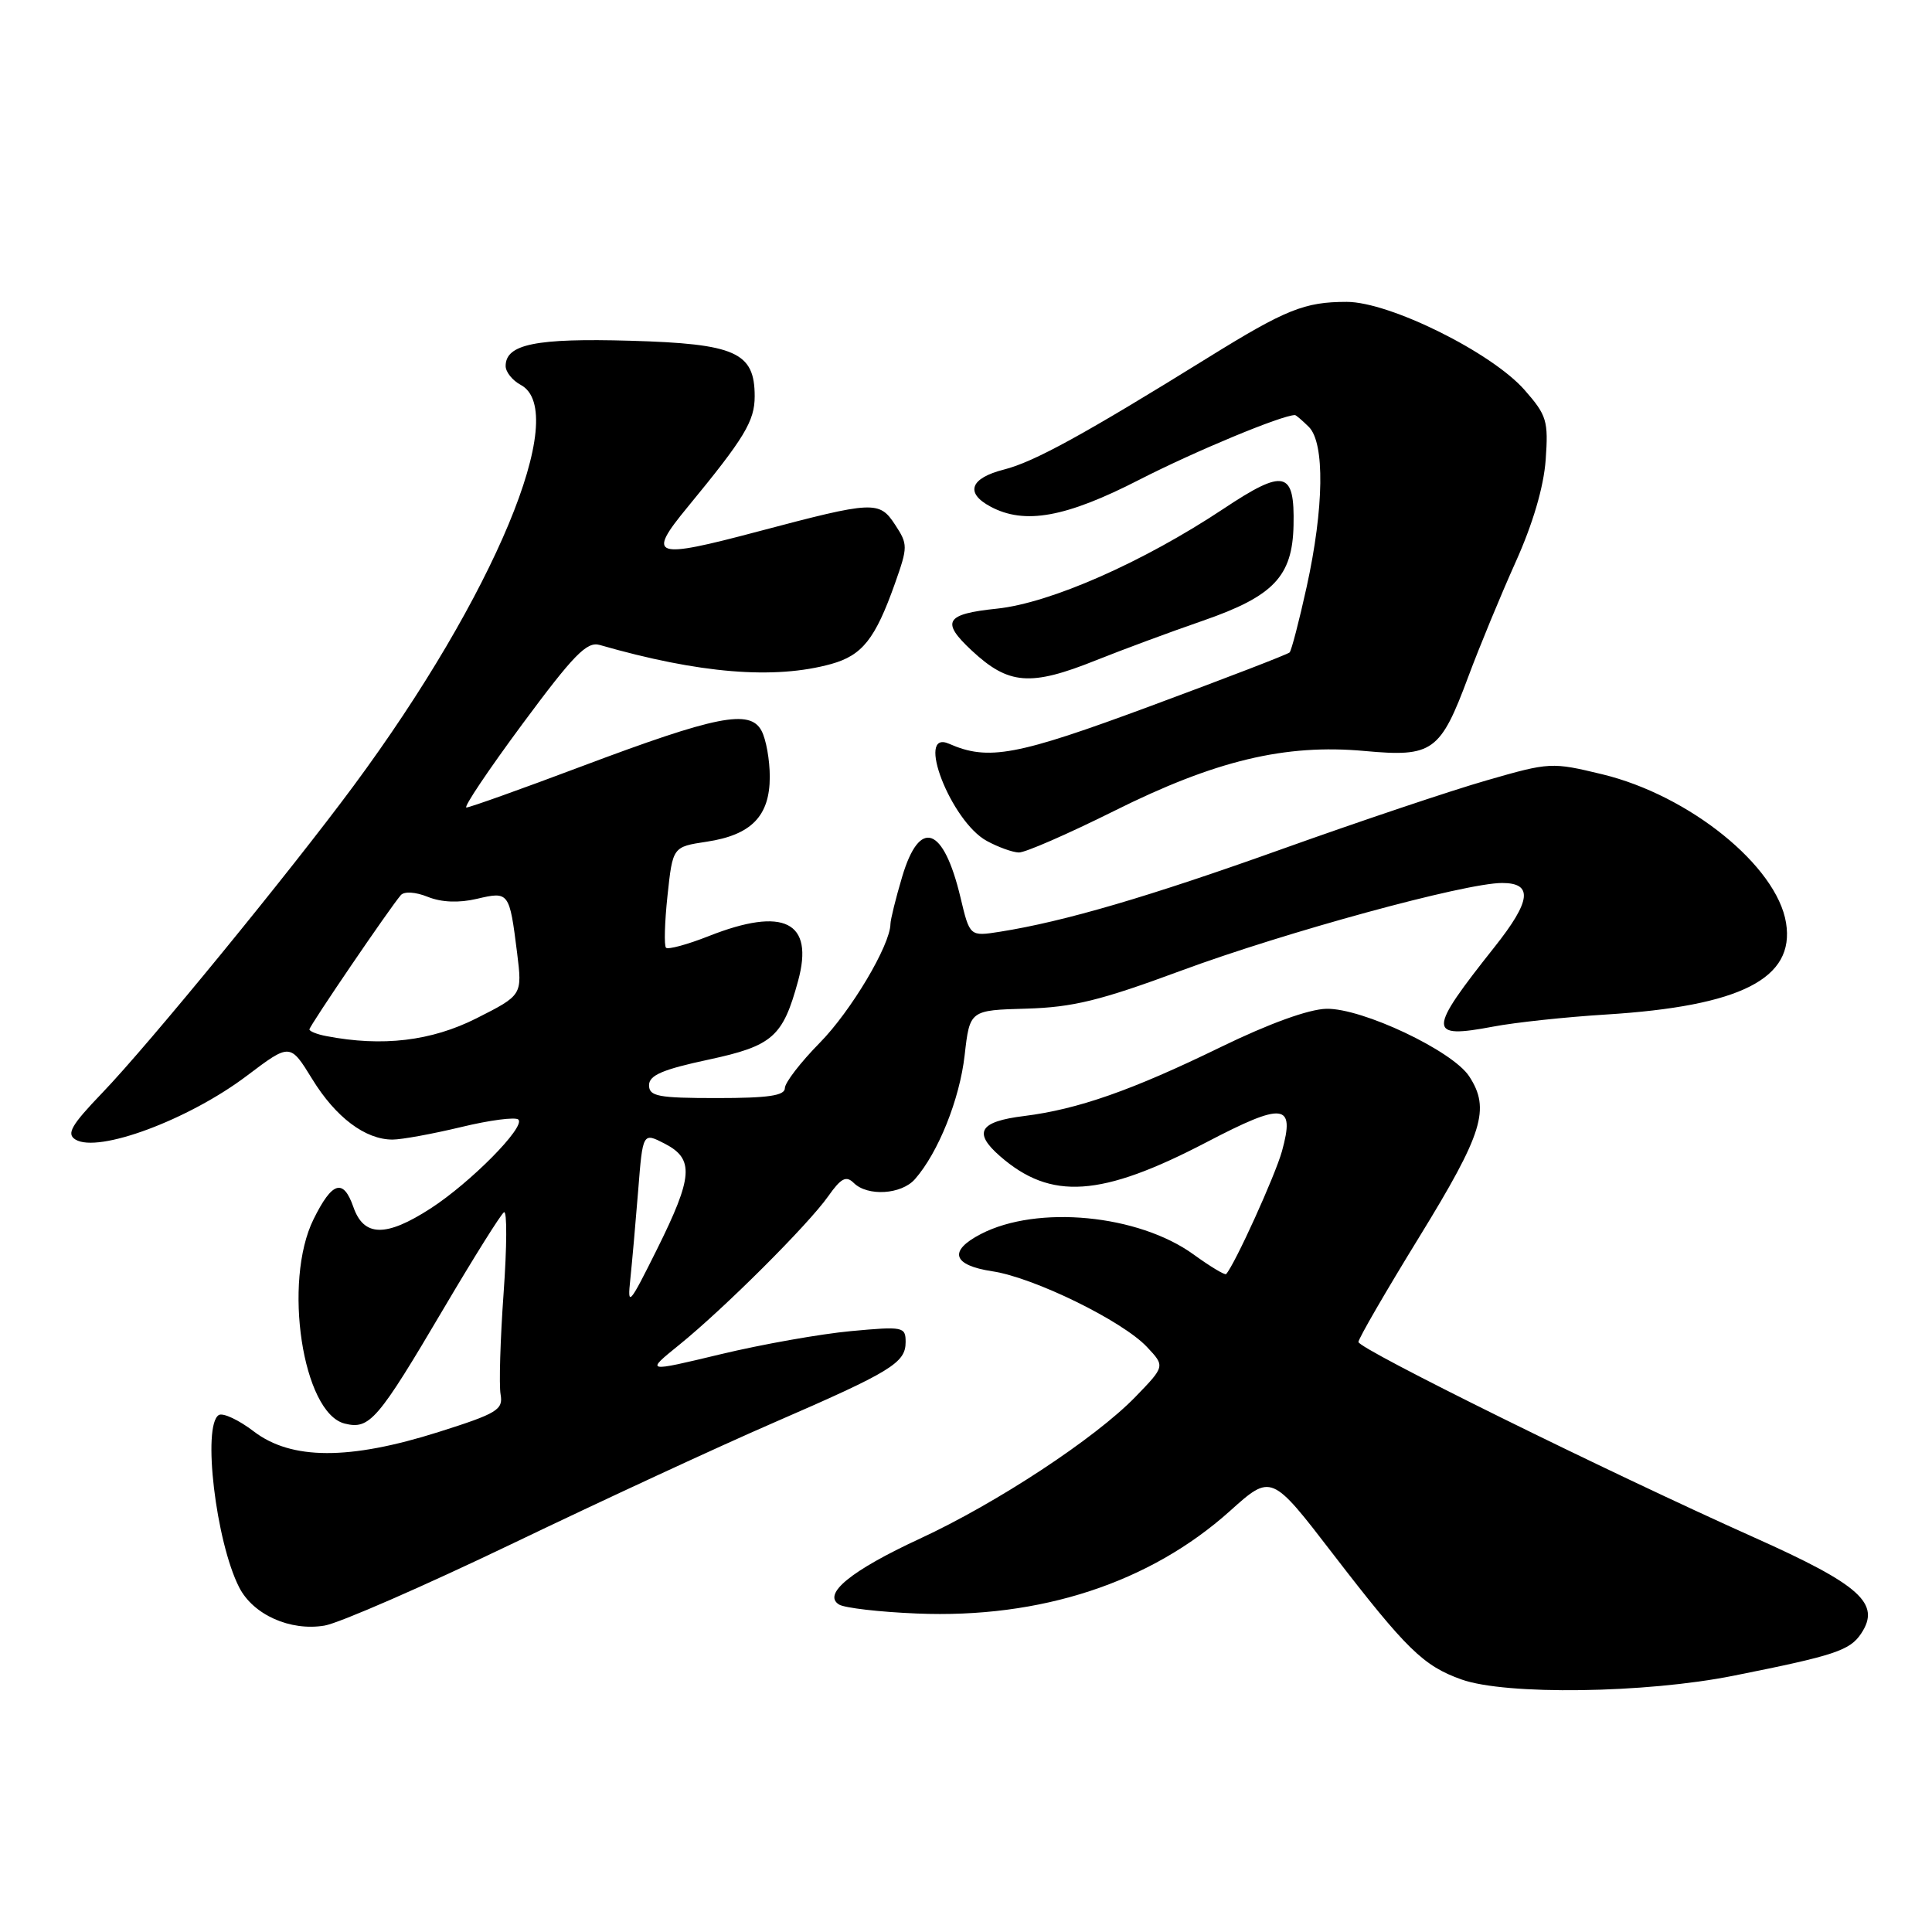 <?xml version="1.0" encoding="UTF-8" standalone="no"?>
<!DOCTYPE svg PUBLIC "-//W3C//DTD SVG 1.1//EN" "http://www.w3.org/Graphics/SVG/1.1/DTD/svg11.dtd" >
<svg xmlns="http://www.w3.org/2000/svg" xmlns:xlink="http://www.w3.org/1999/xlink" version="1.1" viewBox="0 0 256 256">
 <g >
 <path fill="currentColor"
d=" M 229.71 222.04 C 243.14 219.36 245.12 218.70 246.62 216.44 C 249.25 212.48 246.50 210.01 232.48 203.74 C 212.93 194.99 180.00 178.73 180.00 177.82 C 180.00 177.38 183.63 171.11 188.07 163.89 C 196.51 150.15 197.50 146.94 194.67 142.61 C 192.44 139.22 180.51 133.58 175.76 133.67 C 173.42 133.72 168.17 135.62 161.76 138.74 C 149.96 144.49 142.82 146.99 135.69 147.88 C 129.76 148.61 128.90 150.05 132.51 153.20 C 139.26 159.09 145.91 158.63 159.87 151.35 C 170.12 146.00 171.62 146.18 169.87 152.53 C 168.98 155.74 163.64 167.52 162.47 168.82 C 162.32 169.00 160.37 167.83 158.15 166.22 C 150.84 160.93 137.46 159.64 129.98 163.51 C 125.63 165.76 126.21 167.65 131.48 168.45 C 136.98 169.27 148.73 175.02 151.98 178.48 C 154.38 181.03 154.38 181.03 150.44 185.10 C 145.11 190.59 132.09 199.16 121.89 203.88 C 112.76 208.11 108.94 211.23 111.18 212.61 C 111.91 213.06 116.55 213.60 121.50 213.80 C 137.87 214.48 152.37 209.73 162.98 200.21 C 168.46 195.29 168.46 195.29 176.62 205.90 C 186.36 218.55 188.60 220.74 193.66 222.54 C 199.52 224.63 218.04 224.38 229.71 222.04 Z  M 68.00 204.49 C 79.83 198.81 95.35 191.62 102.50 188.52 C 118.11 181.74 120.00 180.59 120.00 177.83 C 120.00 175.80 119.68 175.74 112.75 176.38 C 108.76 176.75 101.00 178.12 95.50 179.44 C 85.50 181.84 85.50 181.84 90.00 178.20 C 95.91 173.42 107.08 162.29 109.75 158.50 C 111.45 156.09 112.12 155.75 113.13 156.75 C 114.97 158.56 119.44 158.28 121.23 156.25 C 124.32 152.74 127.16 145.66 127.82 139.83 C 128.50 133.86 128.50 133.86 136.00 133.65 C 142.17 133.47 145.80 132.58 156.47 128.63 C 170.28 123.52 194.14 117.00 199.04 117.00 C 203.17 117.00 202.89 119.37 198.02 125.50 C 189.14 136.69 189.12 137.68 197.86 136.03 C 200.74 135.48 207.46 134.76 212.80 134.43 C 230.67 133.32 237.86 129.66 236.66 122.28 C 235.44 114.75 223.86 105.39 212.32 102.60 C 205.61 100.98 205.36 100.99 197.00 103.40 C 192.32 104.74 180.18 108.82 170.00 112.46 C 152.21 118.83 141.02 122.11 132.50 123.46 C 128.50 124.09 128.50 124.09 127.27 118.92 C 125.02 109.48 121.86 108.36 119.54 116.18 C 118.69 119.03 118.00 121.84 117.99 122.43 C 117.96 125.24 112.76 133.98 108.62 138.18 C 106.08 140.76 104.00 143.46 104.00 144.18 C 104.00 145.18 101.78 145.50 95.00 145.50 C 87.20 145.50 86.01 145.27 86.00 143.80 C 86.00 142.48 87.79 141.71 93.87 140.41 C 102.38 138.58 103.73 137.40 105.75 129.98 C 107.90 122.12 103.88 120.10 93.91 124.04 C 91.07 125.16 88.52 125.85 88.25 125.58 C 87.98 125.31 88.07 122.19 88.45 118.65 C 89.14 112.21 89.14 112.21 93.64 111.53 C 99.56 110.64 102.00 108.13 102.00 102.93 C 102.00 100.70 101.51 97.95 100.90 96.82 C 99.37 93.95 94.93 94.83 77.06 101.55 C 69.09 104.55 62.23 107.00 61.80 107.00 C 61.38 107.00 64.72 102.02 69.22 95.94 C 76.02 86.76 77.76 84.97 79.46 85.46 C 92.64 89.25 102.61 90.07 110.15 87.98 C 114.26 86.83 115.97 84.68 118.58 77.33 C 120.31 72.44 120.31 72.13 118.60 69.52 C 116.51 66.33 115.75 66.37 100.50 70.41 C 86.53 74.12 85.65 73.82 91.12 67.18 C 98.65 58.03 100.00 55.80 100.00 52.51 C 100.00 46.67 97.47 45.55 83.52 45.15 C 71.01 44.79 67.00 45.61 67.00 48.50 C 67.00 49.29 67.90 50.41 69.00 51.00 C 75.64 54.55 65.45 78.99 46.86 104.12 C 38.37 115.60 19.74 138.37 13.57 144.79 C 9.44 149.09 8.78 150.24 9.99 150.99 C 12.99 152.85 25.01 148.37 32.73 142.53 C 38.44 138.22 38.44 138.22 41.37 142.98 C 44.48 148.05 48.40 151.00 52.01 151.00 C 53.22 151.00 57.32 150.25 61.11 149.34 C 64.90 148.42 68.31 147.98 68.69 148.35 C 69.65 149.32 62.35 156.70 57.05 160.13 C 51.14 163.95 48.21 163.90 46.83 159.95 C 45.49 156.11 44.02 156.55 41.55 161.55 C 37.45 169.83 40.10 187.23 45.67 188.63 C 48.98 189.46 50.04 188.22 58.84 173.30 C 62.80 166.59 66.37 160.89 66.78 160.63 C 67.20 160.38 67.17 165.20 66.73 171.34 C 66.29 177.48 66.11 183.52 66.33 184.76 C 66.69 186.80 65.91 187.28 58.11 189.75 C 46.28 193.49 38.61 193.47 33.64 189.68 C 31.63 188.14 29.54 187.17 28.99 187.50 C 26.78 188.87 28.60 204.28 31.69 210.33 C 33.54 213.96 38.45 216.16 43.00 215.40 C 44.92 215.08 56.17 210.17 68.00 204.49 Z  M 147.56 107.49 C 161.03 100.76 170.29 98.55 180.82 99.51 C 189.85 100.34 190.85 99.62 194.57 89.63 C 196.03 85.71 198.84 78.91 200.81 74.52 C 203.11 69.42 204.55 64.53 204.81 60.93 C 205.18 55.77 204.96 55.03 202.02 51.68 C 197.65 46.70 184.13 40.00 178.45 40.00 C 172.86 40.00 170.39 40.99 160.05 47.40 C 143.61 57.59 137.02 61.21 133.02 62.22 C 128.55 63.36 127.84 65.31 131.25 67.13 C 135.77 69.55 141.22 68.57 150.98 63.56 C 158.32 59.80 169.87 55.00 171.59 55.00 C 171.73 55.00 172.56 55.71 173.43 56.57 C 175.56 58.70 175.44 67.29 173.14 77.76 C 172.14 82.30 171.12 86.21 170.88 86.45 C 170.64 86.70 162.38 89.88 152.52 93.53 C 134.68 100.15 130.96 100.84 125.75 98.55 C 121.24 96.57 126.01 108.86 130.76 111.43 C 132.26 112.25 134.18 112.94 135.00 112.96 C 135.82 112.99 141.47 110.52 147.56 107.49 Z  M 145.23 87.49 C 148.68 86.11 155.06 83.74 159.41 82.24 C 168.76 79.00 171.26 76.37 171.40 69.61 C 171.56 62.38 170.19 62.05 162.13 67.41 C 151.49 74.48 139.19 79.91 132.09 80.65 C 125.25 81.36 124.65 82.37 128.75 86.19 C 133.64 90.75 136.53 90.98 145.23 87.49 Z  M 83.52 169.50 C 83.75 167.30 84.22 162.02 84.56 157.77 C 85.17 150.04 85.17 150.04 88.08 151.54 C 92.01 153.57 91.84 155.91 87.05 165.55 C 83.36 172.96 83.12 173.23 83.52 169.50 Z  M 43.25 137.29 C 42.01 137.06 41.00 136.65 41.00 136.40 C 41.00 135.94 51.65 120.30 53.11 118.61 C 53.56 118.09 55.06 118.18 56.69 118.84 C 58.51 119.57 60.80 119.66 63.19 119.10 C 67.45 118.10 67.50 118.17 68.52 126.27 C 69.21 131.86 69.21 131.86 63.14 134.93 C 57.15 137.95 50.67 138.72 43.25 137.29 Z "/>
</g>
</svg>